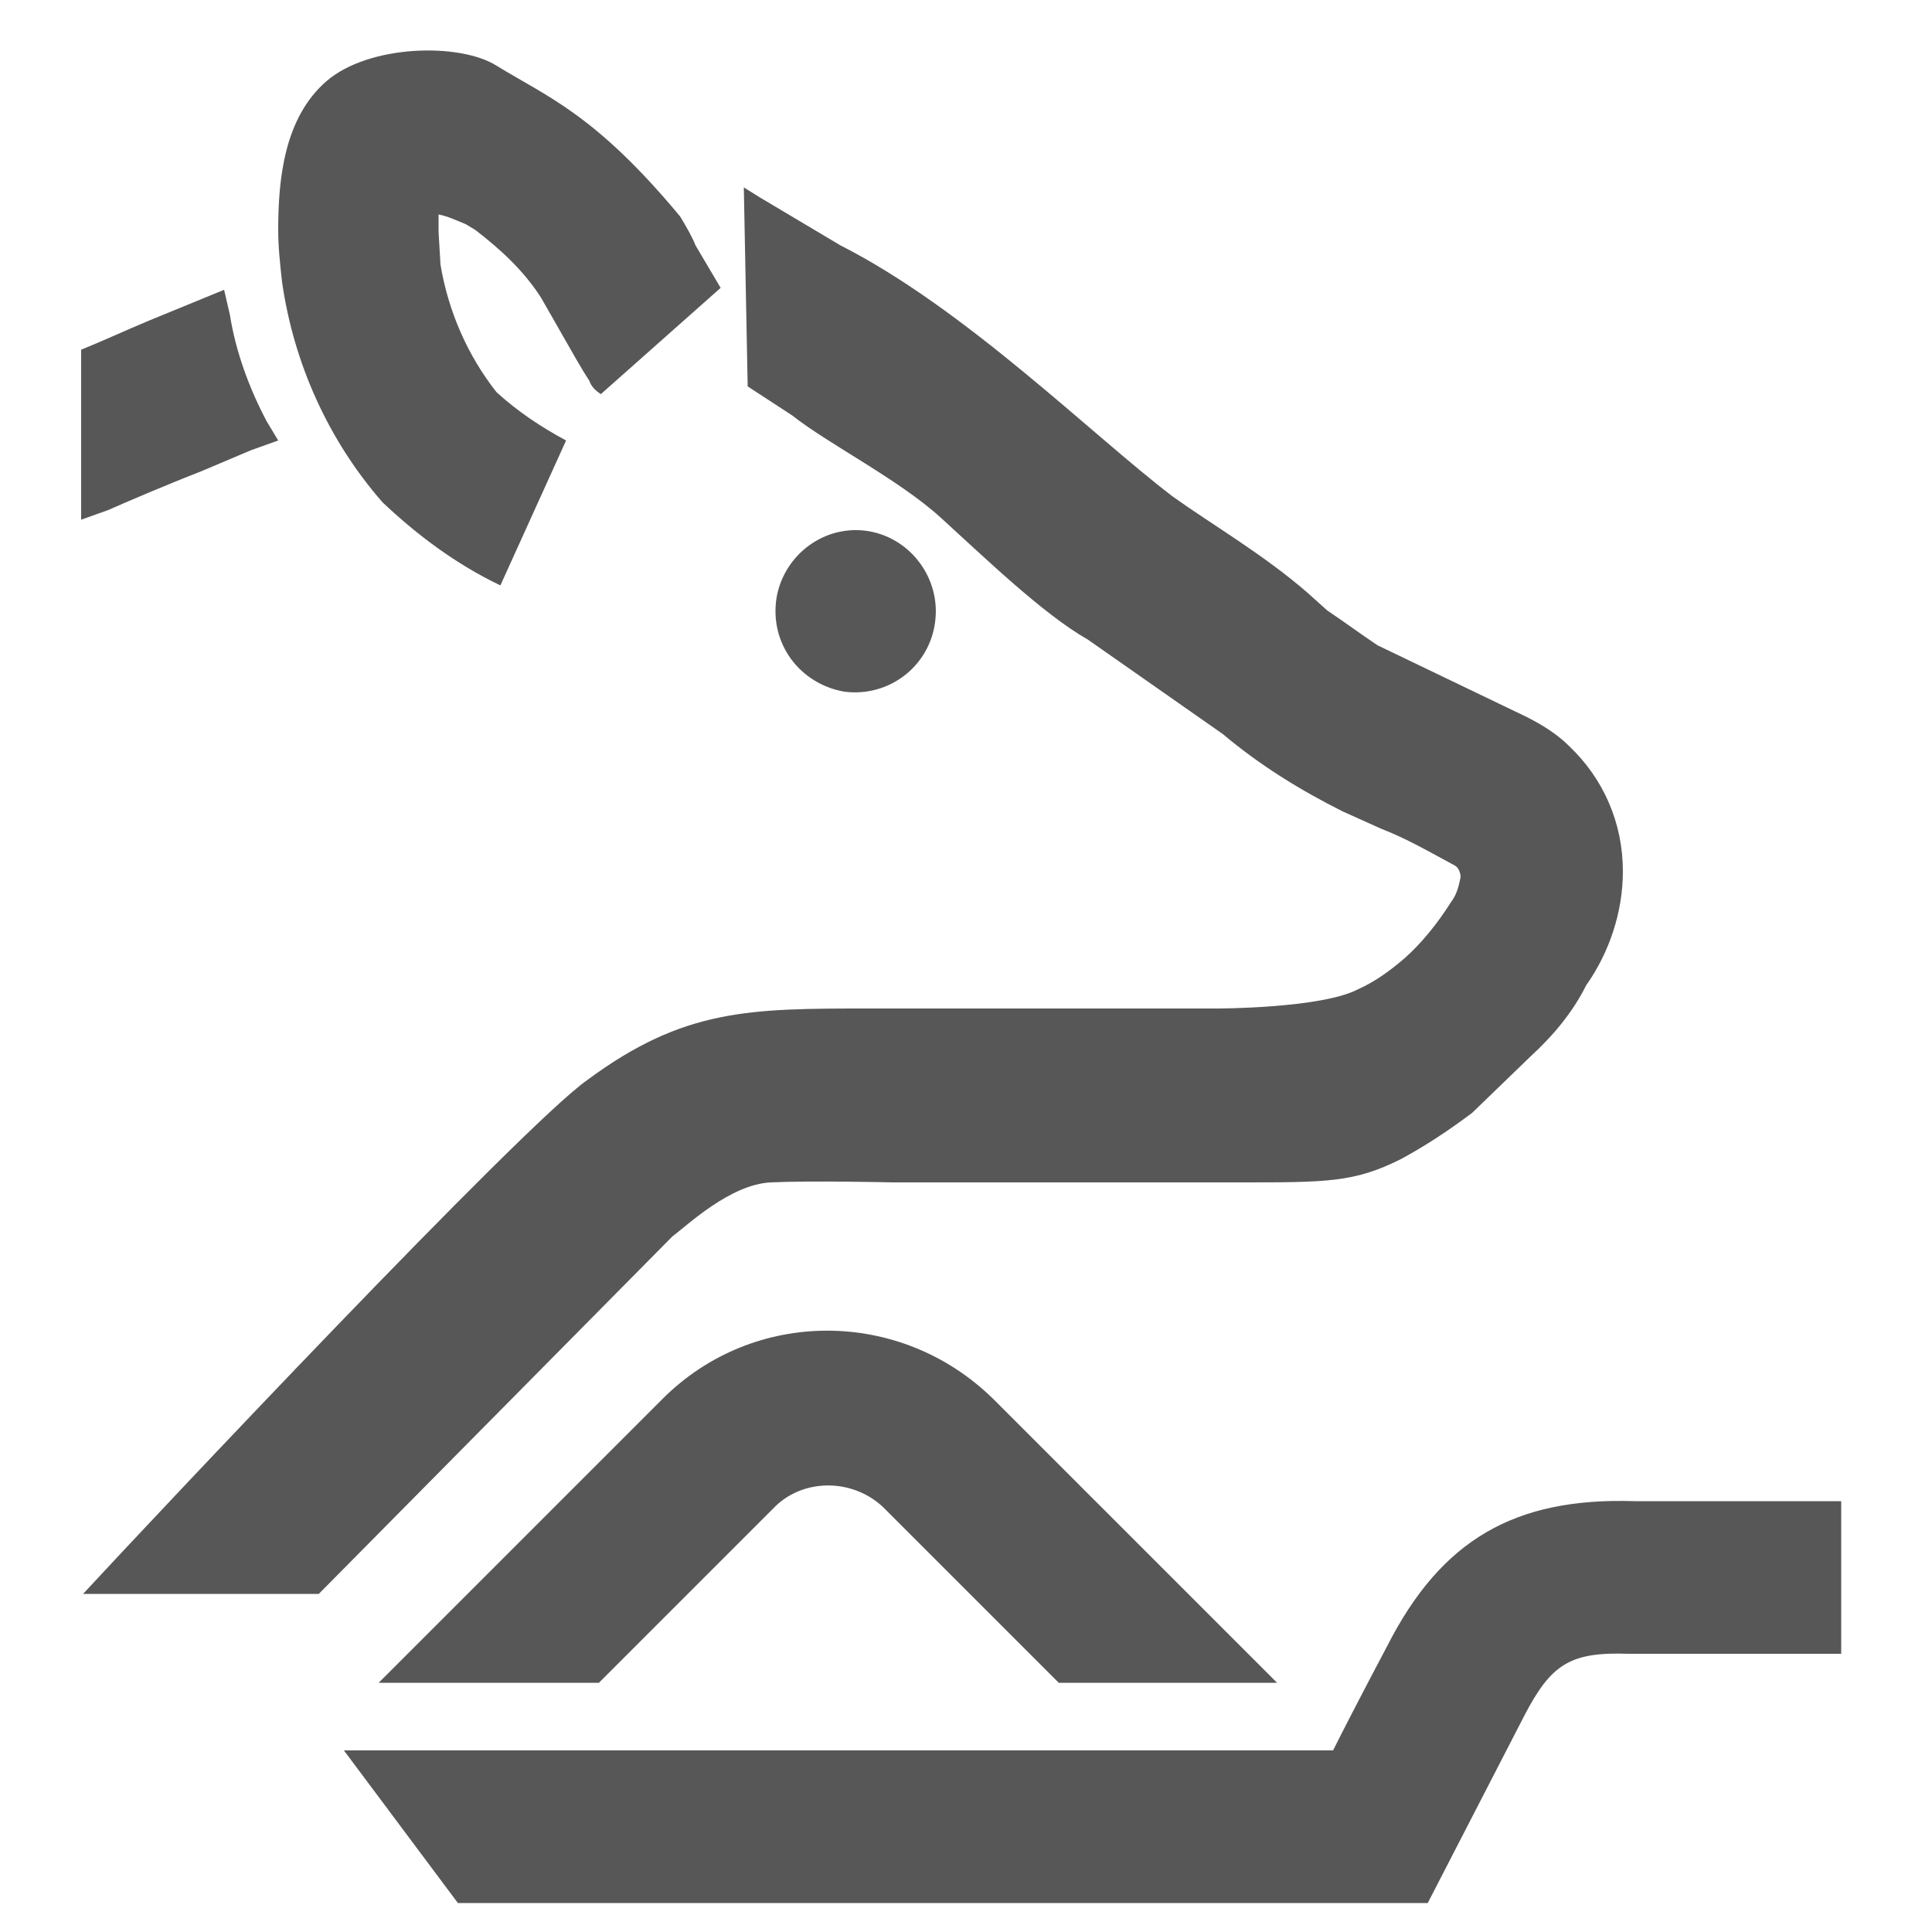 <?xml version="1.0" encoding="utf-8"?>
<!-- Generator: Adobe Illustrator 20.1.0, SVG Export Plug-In . SVG Version: 6.00 Build 0)  -->
<svg version="1.1" id="Feed" xmlns="http://www.w3.org/2000/svg" xmlns:xlink="http://www.w3.org/1999/xlink" x="0px" y="0px"
	 viewBox="0 0 100 100" style="enable-background:new 0 0 100 100;" xml:space="preserve">
<style type="text/css">
	.st0{fill:#575757;}
</style>
<title>feed</title>
<g id="Feeding_general_for_cows">
	<path class="st0" d="M34.3,72.4L19.6,87.1H31l9-9c1.5-1.6,4.1-1.6,5.7-0.1c0,0,0,0,0.1,0.1l9,9h11.3L51.4,72.4
		C46.6,67.7,39,67.7,34.3,72.4z"/>
	<path class="st0" d="M66.2,89.9L66.2,89.9L66.2,89.9L66.2,89.9z"/>
	<path class="st0" d="M84.6,77.7c-6.2-0.2-10,2-12.8,7.5c0,0-1.7,3.2-2.8,5.4c-4.2,0-51.2,0-51.2,0l5.9,7.9h50.2l5-9.7
		c1.4-2.7,2.4-3.3,5.4-3.2h11v-7.9H84.6z"/>
</g>
<g id="Cow_2">
	<path class="st0" d="M10.4,24.4l2.6-1.1l1.4-0.5l-0.6-1c-0.9-1.7-1.6-3.6-1.9-5.5L11.6,15l-3.9,1.6c-1.2,0.5-2.5,1.1-3.5,1.5v8.8
		l1.4-0.5C6.5,26,8.6,25.1,10.4,24.4z M25.7,3.4c-1.9-1.2-6.6-1.1-8.8,0.8s-2.5,5.1-2.5,7.7c0,0.9,0.1,1.8,0.2,2.7
		c0.6,4.2,2.4,8.2,5.2,11.4c1.8,1.7,3.8,3.2,6.1,4.3l3.4-7.5c-1.3-0.7-2.5-1.5-3.6-2.5c-1.5-1.9-2.5-4.2-2.9-6.6L22.7,12
		c0,0,0-0.5,0-0.9c0.5,0.1,0.9,0.3,1.4,0.5l0.5,0.3c1.3,1,2.5,2.1,3.4,3.5l0.8,1.4c0.8,1.4,1.3,2.3,1.7,2.9c0.1,0.3,0.3,0.5,0.6,0.7
		l6.2-5.5L36,12.7c-0.2-0.5-0.5-1-0.8-1.5C30.8,5.9,28.3,5,25.7,3.4L25.7,3.4z M71.3,33.4c-0.9-0.6-1.7-1.2-2.6-1.8l-1-0.9
		c-2.3-2-4.9-3.5-7-5c-4.2-3.2-10.7-9.7-17.2-13c0,0,0,0-4.2-2.5l-0.8-0.5l0.2,10.3l2.3,1.5c1.9,1.5,5.5,3.3,7.7,5.3s5.3,5,7.6,6.3
		l7,4.9c1.9,1.6,4,2.9,6.2,4l2,0.9c1.3,0.5,2.5,1.2,3.8,1.9c0.2,0.1,0.3,0.4,0.3,0.6c-0.1,0.5-0.2,0.9-0.5,1.3
		c-0.7,1.1-1.5,2.1-2.4,2.9c-0.7,0.6-1.5,1.2-2.4,1.6c-1.9,1-7.3,1-7.3,1H45c-6.2,0-9.6,0-14.6,3.7C27.1,58.2,7.9,78.6,4.3,82.5
		h12.2L34.8,64c0.8-0.6,3-2.7,5.1-2.8s6.3,0,6.3,0l18,0c4.5,0,5.9,0,8.3-1.2c1.3-0.7,2.5-1.5,3.7-2.4l3-2.9c1.2-1.1,2.2-2.3,2.9-3.7
		c1.2-1.7,1.9-3.8,1.9-5.9c0-2.5-1-4.8-2.8-6.5c-0.6-0.6-1.4-1.1-2.2-1.5 M43.7,35.8c2.3,0.3,4.4-1.3,4.7-3.6
		c0.3-2.2-1.2-4.3-3.4-4.7c-2.3-0.4-4.4,1.2-4.8,3.4C39.8,33.3,41.4,35.4,43.7,35.8C43.7,35.8,43.7,35.8,43.7,35.8z"/>
</g>
</svg>
